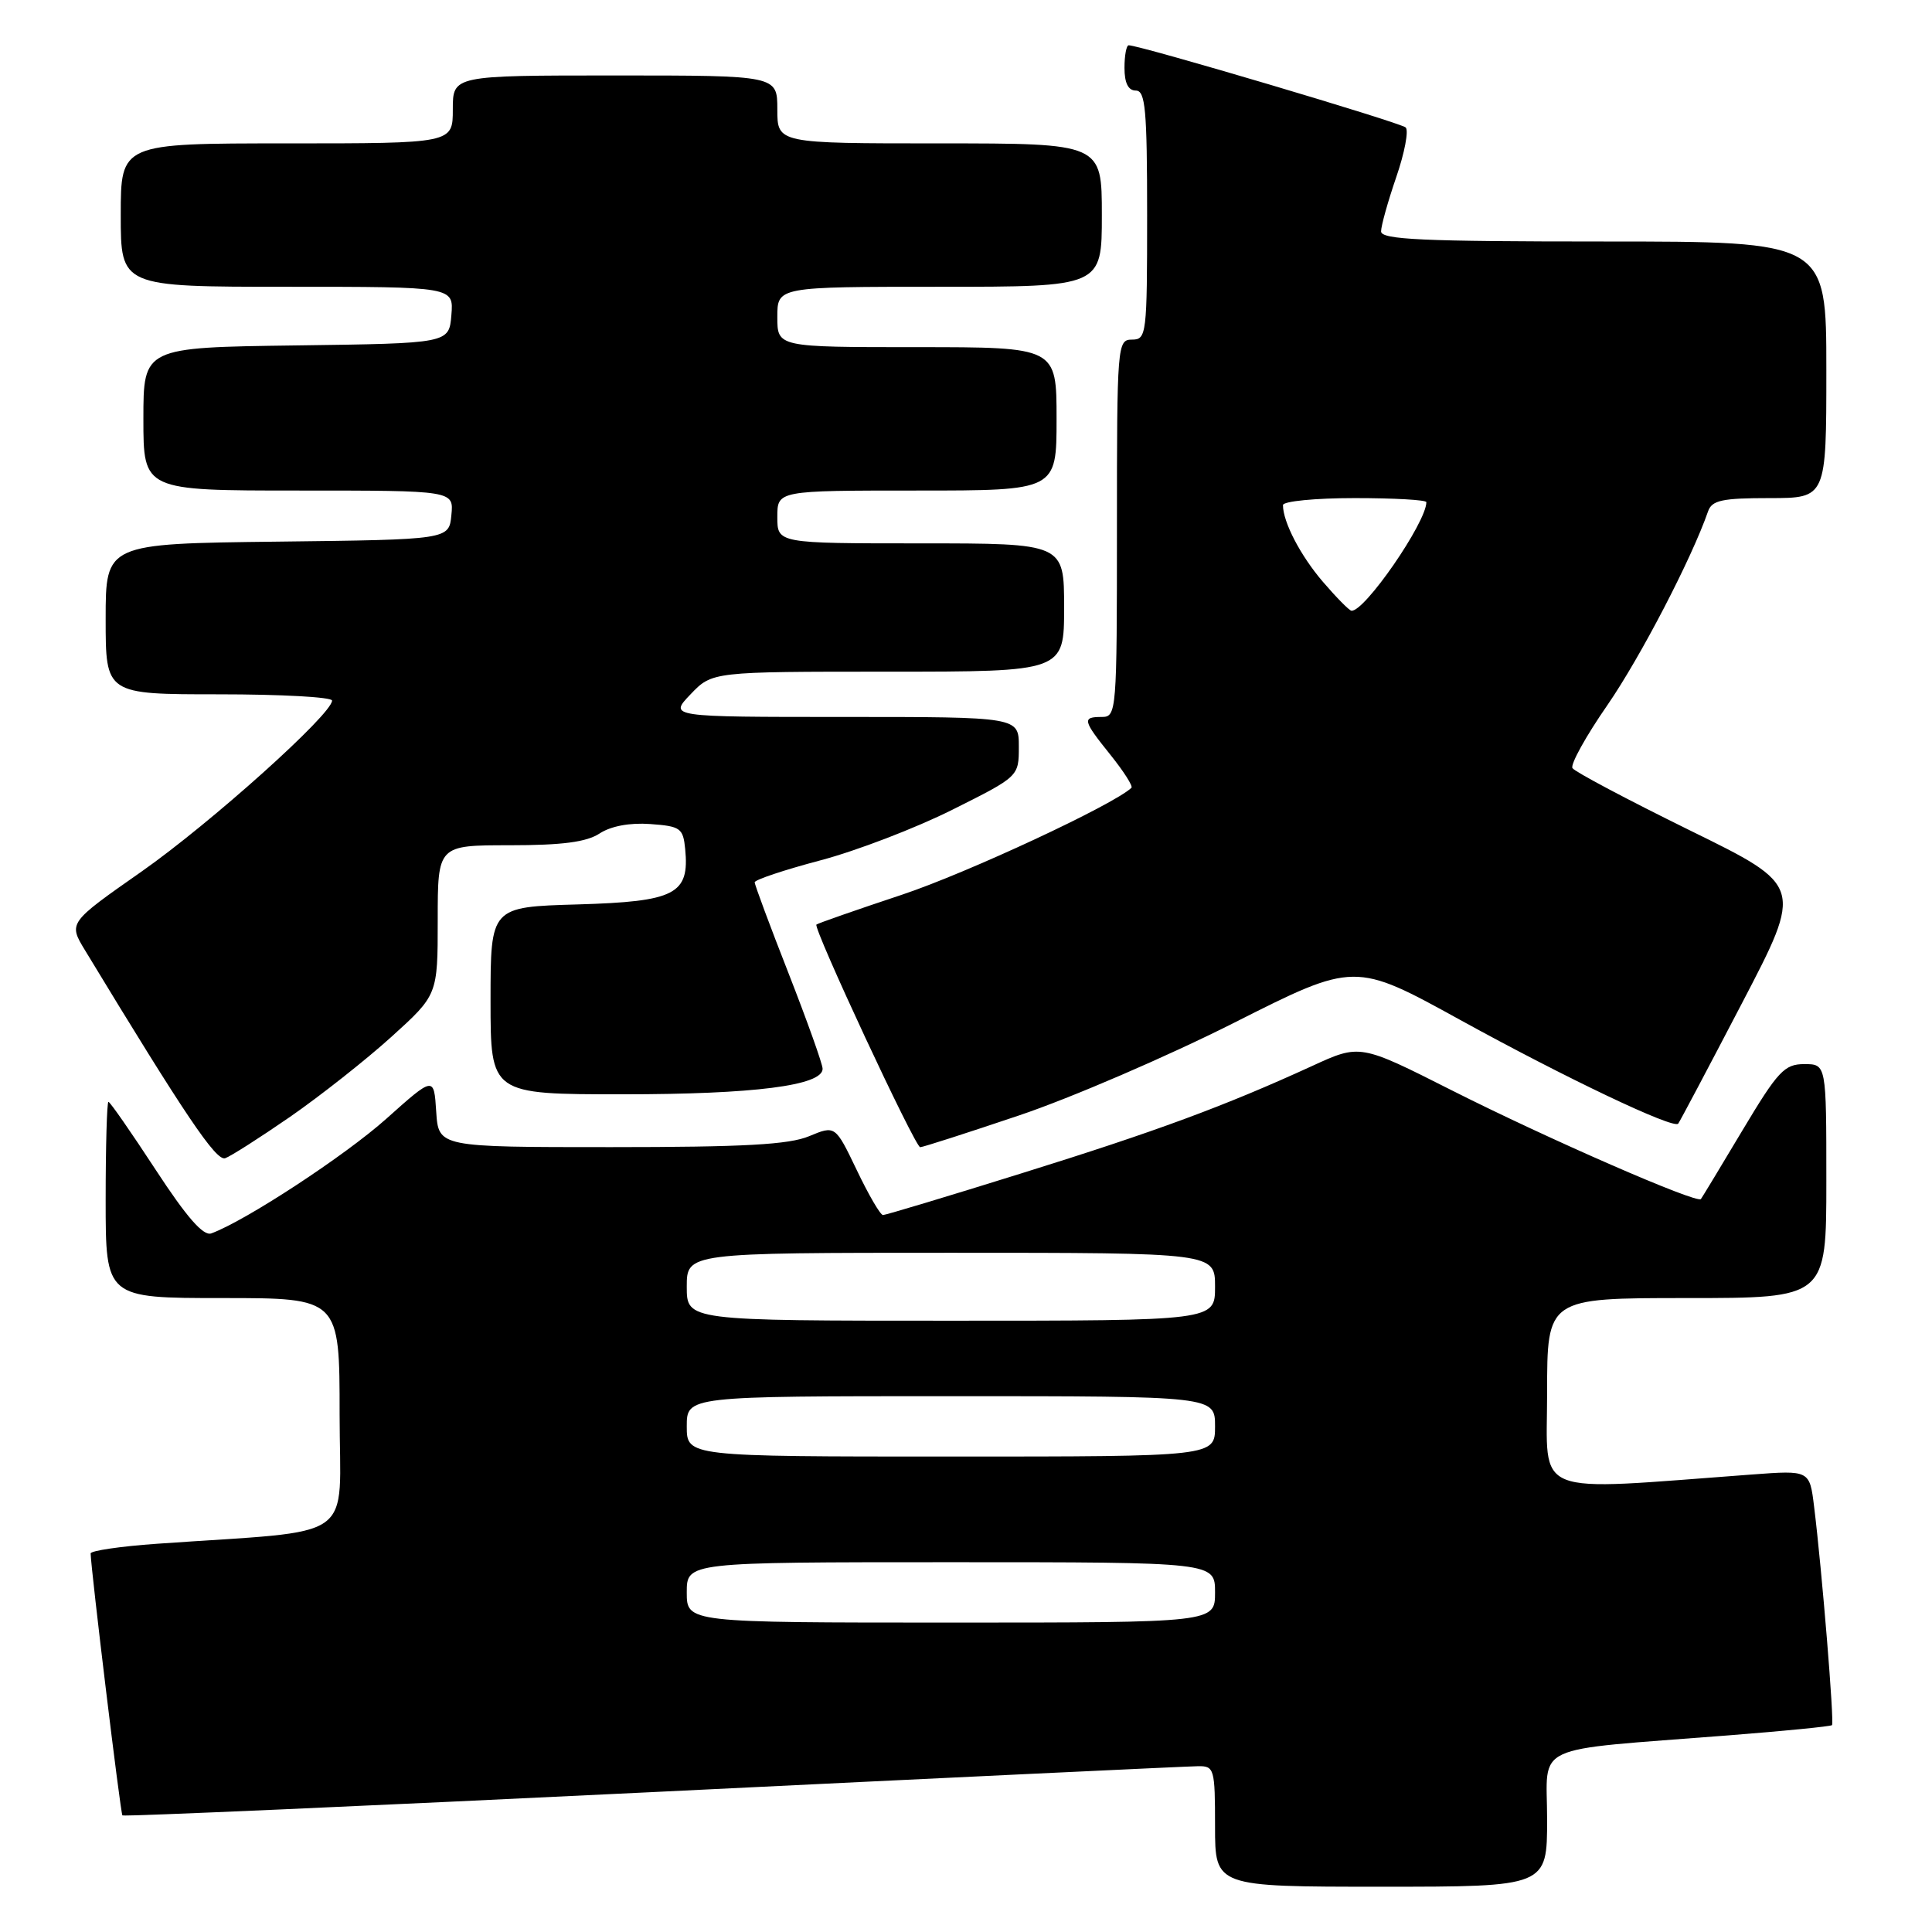 <?xml version="1.0" encoding="UTF-8" standalone="no"?>
<!DOCTYPE svg PUBLIC "-//W3C//DTD SVG 1.1//EN" "http://www.w3.org/Graphics/SVG/1.1/DTD/svg11.dtd" >
<svg xmlns="http://www.w3.org/2000/svg" xmlns:xlink="http://www.w3.org/1999/xlink" version="1.1" viewBox="0 0 256 256">
 <g >
 <path fill="currentColor"
d=" M 205.00 241.07 C 205.00 230.86 202.47 232.03 228.97 229.95 C 236.38 229.37 242.58 228.76 242.75 228.59 C 243.07 228.27 241.42 208.06 240.38 199.66 C 239.79 194.81 239.79 194.81 232.14 195.38 C 202.52 197.57 205.00 198.56 205.00 184.59 C 205.00 172.00 205.00 172.00 223.50 172.00 C 242.00 172.00 242.00 172.00 242.00 156.50 C 242.00 141.00 242.00 141.00 239.07 141.00 C 236.45 141.00 235.58 141.93 230.90 149.75 C 228.03 154.56 225.54 158.67 225.38 158.88 C 224.87 159.53 205.05 150.88 192.36 144.47 C 180.21 138.33 180.21 138.33 173.86 141.25 C 162.25 146.57 153.21 149.91 135.33 155.48 C 125.60 158.52 117.34 161.00 117.00 161.00 C 116.65 161.00 115.09 158.32 113.53 155.05 C 110.68 149.11 110.68 149.11 107.22 150.55 C 104.54 151.67 98.59 152.00 80.93 152.00 C 58.11 152.00 58.11 152.00 57.80 147.30 C 57.50 142.60 57.50 142.60 51.19 148.24 C 45.72 153.13 32.52 161.78 28.00 163.43 C 26.95 163.82 24.75 161.31 20.62 154.99 C 17.39 150.05 14.58 146.00 14.37 146.00 C 14.17 146.00 14.00 151.85 14.00 159.00 C 14.00 172.00 14.00 172.00 29.50 172.00 C 45.00 172.00 45.00 172.00 45.00 187.40 C 45.00 204.64 47.81 202.65 20.75 204.56 C 15.94 204.90 12.01 205.48 12.01 205.84 C 12.06 208.04 15.97 240.30 16.22 240.55 C 16.39 240.72 48.02 239.33 86.51 237.46 C 125.01 235.58 157.51 234.04 158.75 234.03 C 160.90 234.00 161.00 234.36 161.00 242.00 C 161.00 250.00 161.00 250.00 183.00 250.00 C 205.00 250.00 205.00 250.00 205.00 241.07 Z  M 38.46 147.97 C 42.45 145.20 48.49 140.44 51.86 137.39 C 58.00 131.83 58.00 131.83 58.00 121.92 C 58.00 112.00 58.00 112.00 67.54 112.00 C 74.49 112.00 77.71 111.58 79.45 110.44 C 80.95 109.46 83.46 108.99 86.17 109.19 C 90.17 109.48 90.52 109.73 90.79 112.50 C 91.38 118.49 89.49 119.46 76.58 119.84 C 65.00 120.17 65.00 120.17 65.00 132.59 C 65.00 145.00 65.00 145.00 82.56 145.00 C 99.91 145.00 109.00 143.84 109.00 141.62 C 109.00 141.00 106.97 135.32 104.50 129.00 C 102.02 122.68 100.00 117.24 100.00 116.91 C 100.00 116.58 103.91 115.27 108.68 114.01 C 113.46 112.75 121.33 109.73 126.18 107.30 C 135.00 102.89 135.00 102.89 135.00 98.94 C 135.00 95.00 135.00 95.00 111.81 95.00 C 88.63 95.00 88.63 95.00 91.50 92.00 C 94.37 89.00 94.37 89.00 117.69 89.00 C 141.00 89.00 141.00 89.00 141.00 80.50 C 141.00 72.00 141.00 72.00 122.00 72.00 C 103.00 72.00 103.00 72.00 103.00 68.50 C 103.00 65.00 103.00 65.00 121.50 65.00 C 140.00 65.00 140.00 65.00 140.00 55.50 C 140.00 46.00 140.00 46.00 121.50 46.00 C 103.00 46.00 103.00 46.00 103.00 42.00 C 103.00 38.00 103.00 38.00 124.50 38.00 C 146.00 38.00 146.00 38.00 146.00 28.50 C 146.00 19.00 146.00 19.00 124.50 19.00 C 103.00 19.00 103.00 19.00 103.00 14.50 C 103.00 10.00 103.00 10.00 81.50 10.00 C 60.00 10.00 60.00 10.00 60.00 14.50 C 60.00 19.00 60.00 19.00 38.00 19.00 C 16.00 19.00 16.00 19.00 16.00 28.50 C 16.00 38.00 16.00 38.00 38.06 38.00 C 60.12 38.00 60.12 38.00 59.81 41.75 C 59.50 45.50 59.50 45.50 39.25 45.77 C 19.00 46.04 19.00 46.04 19.00 55.52 C 19.00 65.00 19.00 65.00 39.56 65.00 C 60.13 65.00 60.13 65.00 59.81 68.25 C 59.50 71.50 59.50 71.50 36.75 71.77 C 14.00 72.04 14.00 72.04 14.00 82.02 C 14.00 92.00 14.00 92.00 29.00 92.00 C 37.25 92.00 44.00 92.37 44.00 92.83 C 44.00 94.63 27.94 109.04 18.78 115.47 C 9.05 122.28 9.05 122.28 11.28 125.94 C 24.55 147.83 28.64 153.89 29.84 153.47 C 30.58 153.21 34.46 150.73 38.46 147.97 Z  M 135.00 147.81 C 141.88 145.50 154.70 139.97 163.51 135.53 C 179.51 127.45 179.51 127.45 193.51 135.16 C 207.46 142.84 221.75 149.64 222.37 148.89 C 222.55 148.68 226.35 141.50 230.81 132.95 C 238.93 117.39 238.93 117.39 223.92 110.03 C 215.66 105.97 208.66 102.26 208.36 101.78 C 208.06 101.30 210.14 97.54 212.99 93.43 C 217.36 87.09 224.15 74.03 226.33 67.75 C 226.84 66.29 228.19 66.00 234.47 66.00 C 242.00 66.00 242.00 66.00 242.00 49.00 C 242.00 32.00 242.00 32.00 212.50 32.00 C 188.47 32.00 183.00 31.75 183.00 30.66 C 183.00 29.92 183.91 26.68 185.01 23.47 C 186.12 20.25 186.68 17.29 186.26 16.89 C 185.60 16.25 151.06 6.00 149.56 6.00 C 149.25 6.00 149.00 7.35 149.00 9.00 C 149.00 11.00 149.50 12.00 150.50 12.00 C 151.77 12.00 152.00 14.50 152.00 28.50 C 152.00 44.33 151.92 45.00 150.00 45.00 C 148.05 45.00 148.00 45.67 148.00 70.00 C 148.00 94.33 147.95 95.00 146.00 95.00 C 143.35 95.00 143.45 95.43 147.17 100.06 C 148.91 102.23 150.15 104.18 149.92 104.39 C 147.53 106.65 128.13 115.69 119.50 118.56 C 113.45 120.57 108.36 122.35 108.18 122.51 C 107.71 122.94 121.25 152.00 121.93 152.01 C 122.24 152.02 128.12 150.13 135.00 147.81 Z  M 91.00 211.00 C 91.00 207.00 91.00 207.00 126.00 207.00 C 161.00 207.00 161.00 207.00 161.00 211.00 C 161.00 215.00 161.00 215.00 126.00 215.00 C 91.00 215.00 91.00 215.00 91.00 211.00 Z  M 91.00 189.00 C 91.00 185.00 91.00 185.00 126.00 185.00 C 161.00 185.00 161.00 185.00 161.00 189.00 C 161.00 193.00 161.00 193.00 126.00 193.00 C 91.00 193.00 91.00 193.00 91.00 189.00 Z  M 91.00 170.50 C 91.00 166.00 91.00 166.00 126.00 166.00 C 161.00 166.00 161.00 166.00 161.00 170.50 C 161.00 175.00 161.00 175.00 126.00 175.00 C 91.00 175.00 91.00 175.00 91.00 170.50 Z  M 175.29 77.09 C 172.32 73.63 170.00 69.17 170.00 66.93 C 170.00 66.42 174.27 66.00 179.50 66.00 C 184.72 66.00 189.00 66.24 189.00 66.54 C 189.00 69.23 180.75 81.17 179.06 80.92 C 178.75 80.87 177.06 79.15 175.29 77.09 Z "/>
</g>
</svg>